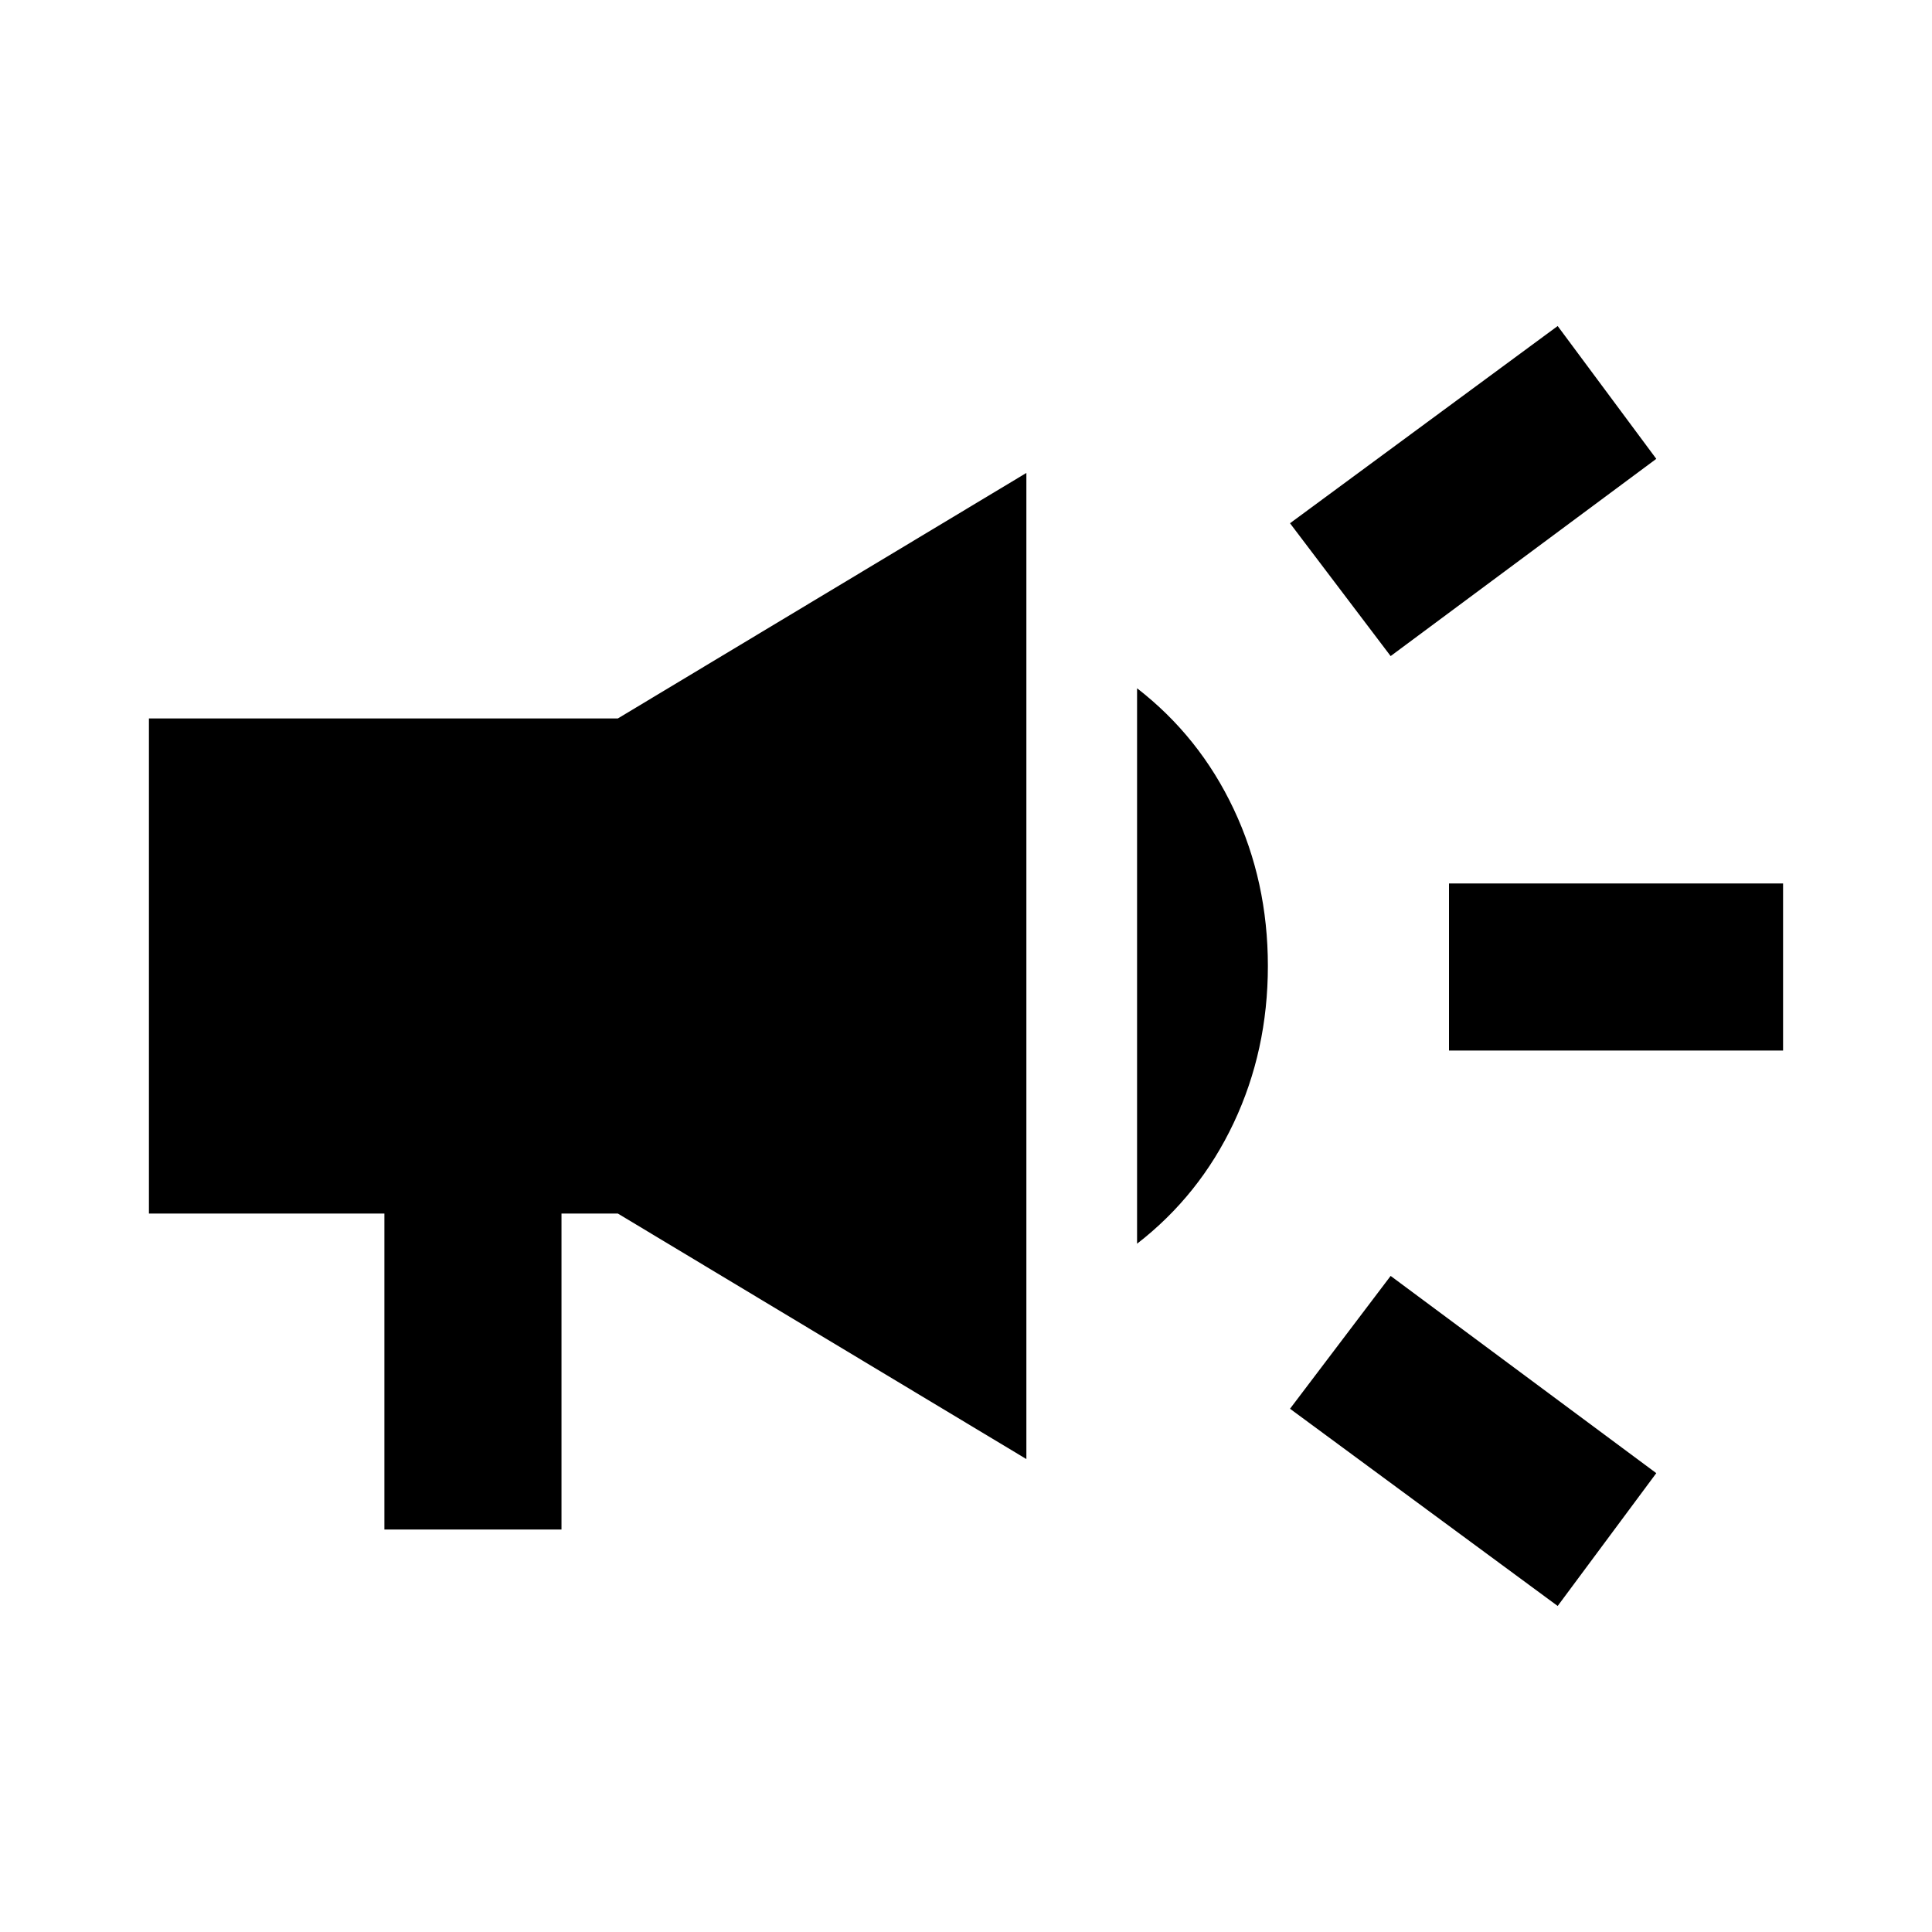 <svg xmlns="http://www.w3.org/2000/svg" height="24" width="24"><path d="M18 13.05V10.975H22.15V13.05ZM19.35 19.95 16.025 17.5 17.275 15.85 20.575 18.3ZM17.275 8.15 16.025 6.5 19.35 4.05 20.575 5.7ZM4.775 19V15.075H1.85V8.925H7.675L12.75 5.875V18.125L7.675 15.075H6.975V19ZM10.6 14.325 8.25 12.925H4Q4 12.925 4 12.925Q4 12.925 4 12.925V11.075Q4 11.075 4 11.075Q4 11.075 4 11.075H8.25L10.6 9.7ZM14.125 15.45V8.55Q14.9 9.15 15.325 10.05Q15.75 10.95 15.75 12Q15.75 13.05 15.325 13.95Q14.9 14.85 14.125 15.45ZM4 12.925H8.25L10.6 14.325V9.7L8.25 11.075H4Z"/></svg>